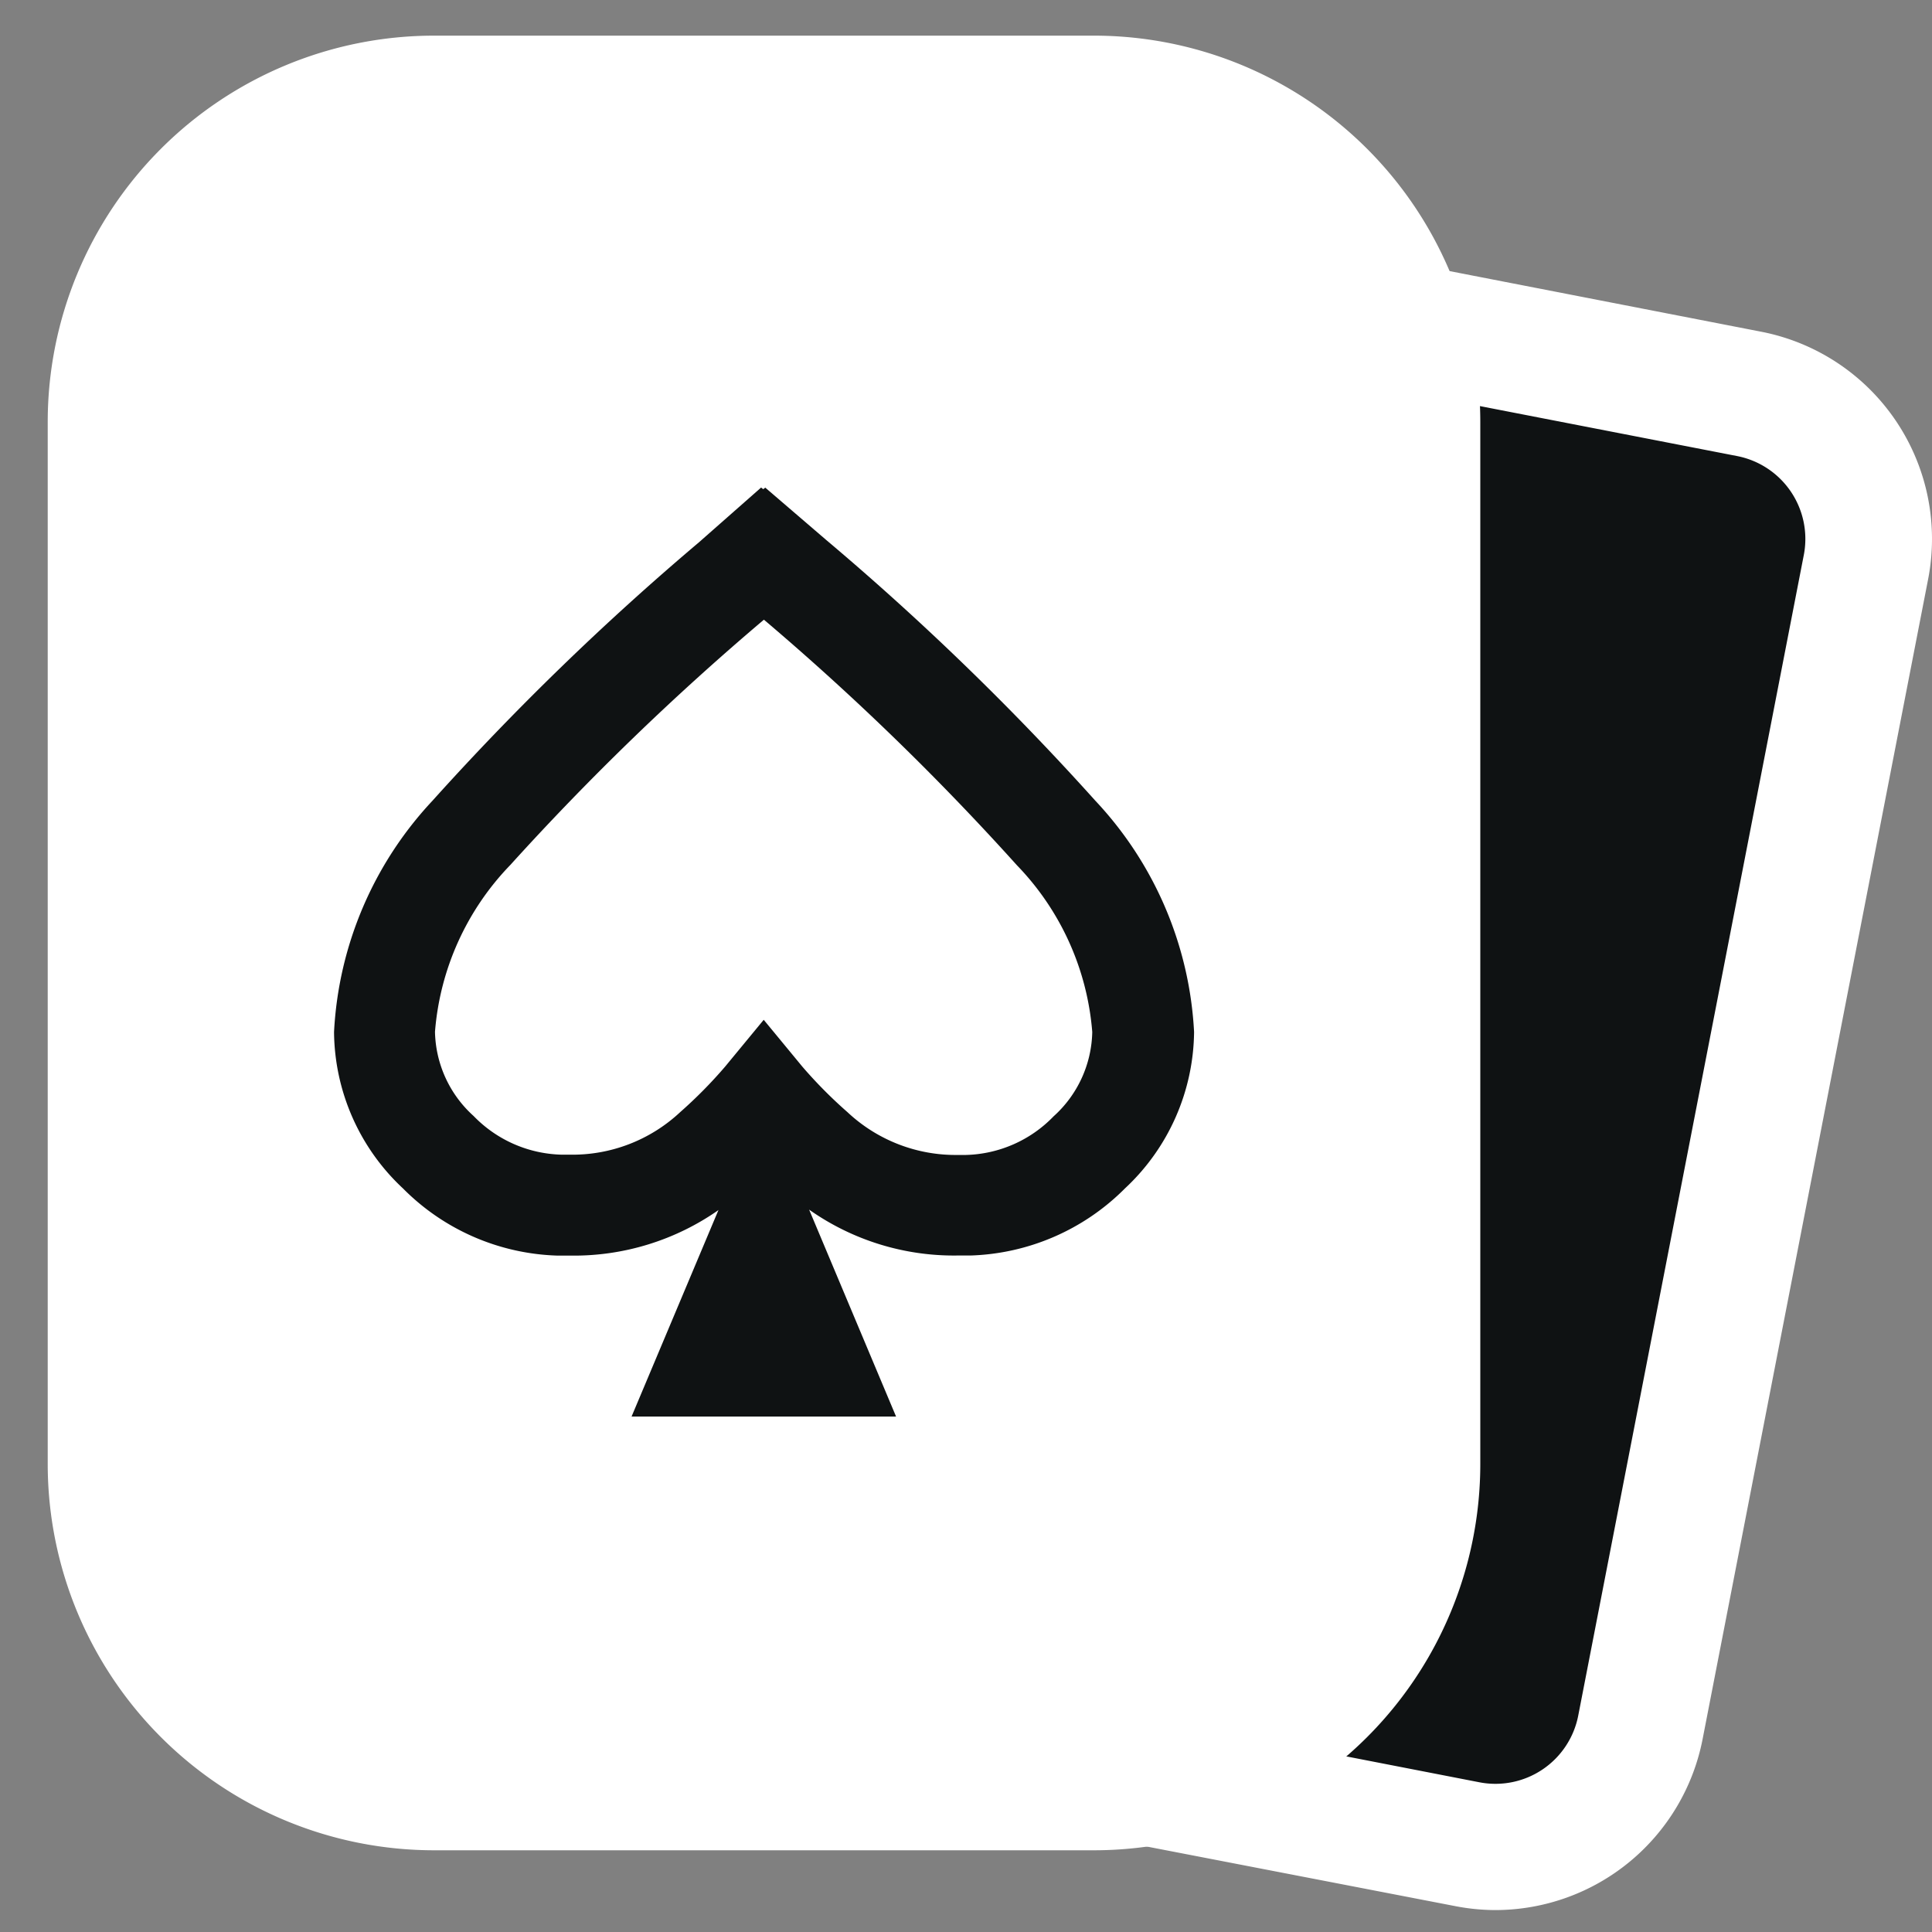 <svg id="棋牌-选择" xmlns="http://www.w3.org/2000/svg" width="20" height="20" viewBox="0 0 20 20">
  <rect x="0" y="0" width="20" height="20" fill="#808080" stroke="none"/>
  <path id="路径_2314" data-name="路径 2314" d="M3,5.332H16.929l2.441.655.6,1.548L18.536,14.32l-1.607,6.072-1.548.417-3.1-1.667s-6.964-1.548-7.2-1.726S1.75,10.63,1.75,10.63Z" transform="translate(-0.5 -1.523)" fill="#0f1213"/>
  <g id="组_3409" data-name="组 3409">
    <rect id="矩形_1126" data-name="矩形 1126" width="20" height="20" fill="none"/>
    <path id="减去_7" data-name="减去 7" d="M3.831,17.01a2.2,2.2,0,0,1-.419-.041l-3.624-.7a5.013,5.013,0,0,0,1.982-.95l1.892.368a.873.873,0,0,0,1.024-.691L7.021,2.982A.874.874,0,0,0,6.33,1.958l-2.8-.544A4.964,4.964,0,0,0,2.915-.042L6.58.671A2.185,2.185,0,0,1,8.308,3.232L5.973,15.242A2.188,2.188,0,0,1,3.831,17.01Z" transform="translate(11.652 2.763)" fill="#fff"/>
    <path id="减去_13" data-name="减去 13" d="M10.83,18.785H4a4,4,0,0,1-4-4V4A4,4,0,0,1,4,0h6.83a4,4,0,0,1,4,4V14.784A4,4,0,0,1,10.83,18.785ZM6.944,12.156v0l-.9,2.139H8.782l-.9-2.142a2.6,2.6,0,0,0,1.534.475l.136,0a2.358,2.358,0,0,0,1.6-.695,2.243,2.243,0,0,0,.715-1.62A3.781,3.781,0,0,0,10.845,7.92a28.085,28.085,0,0,0-2.787-2.7l-.63-.541-.021.016-.022-.017-.613.54-.027.024A28.173,28.173,0,0,0,3.983,7.92a3.785,3.785,0,0,0-1.019,2.394,2.239,2.239,0,0,0,.714,1.62,2.35,2.35,0,0,0,1.6.695l.136,0a2.611,2.611,0,0,0,1.532-.473ZM5.4,11.584l-.084,0a1.311,1.311,0,0,1-.907-.4,1.205,1.205,0,0,1-.4-.872,2.8,2.8,0,0,1,.779-1.726A27.5,27.5,0,0,1,7.414,6.046l.019.016a27.149,27.149,0,0,1,2.6,2.526,2.8,2.8,0,0,1,.78,1.726,1.206,1.206,0,0,1-.4.873,1.306,1.306,0,0,1-.907.4l-.08,0a1.635,1.635,0,0,1-1.147-.443,4.731,4.731,0,0,1-.467-.471l-.4-.485-.4.485a4.753,4.753,0,0,1-.465.471A1.632,1.632,0,0,1,5.4,11.584Z" transform="translate(0.494 0.369)" fill="#fff"/>
  </g>
</svg>
